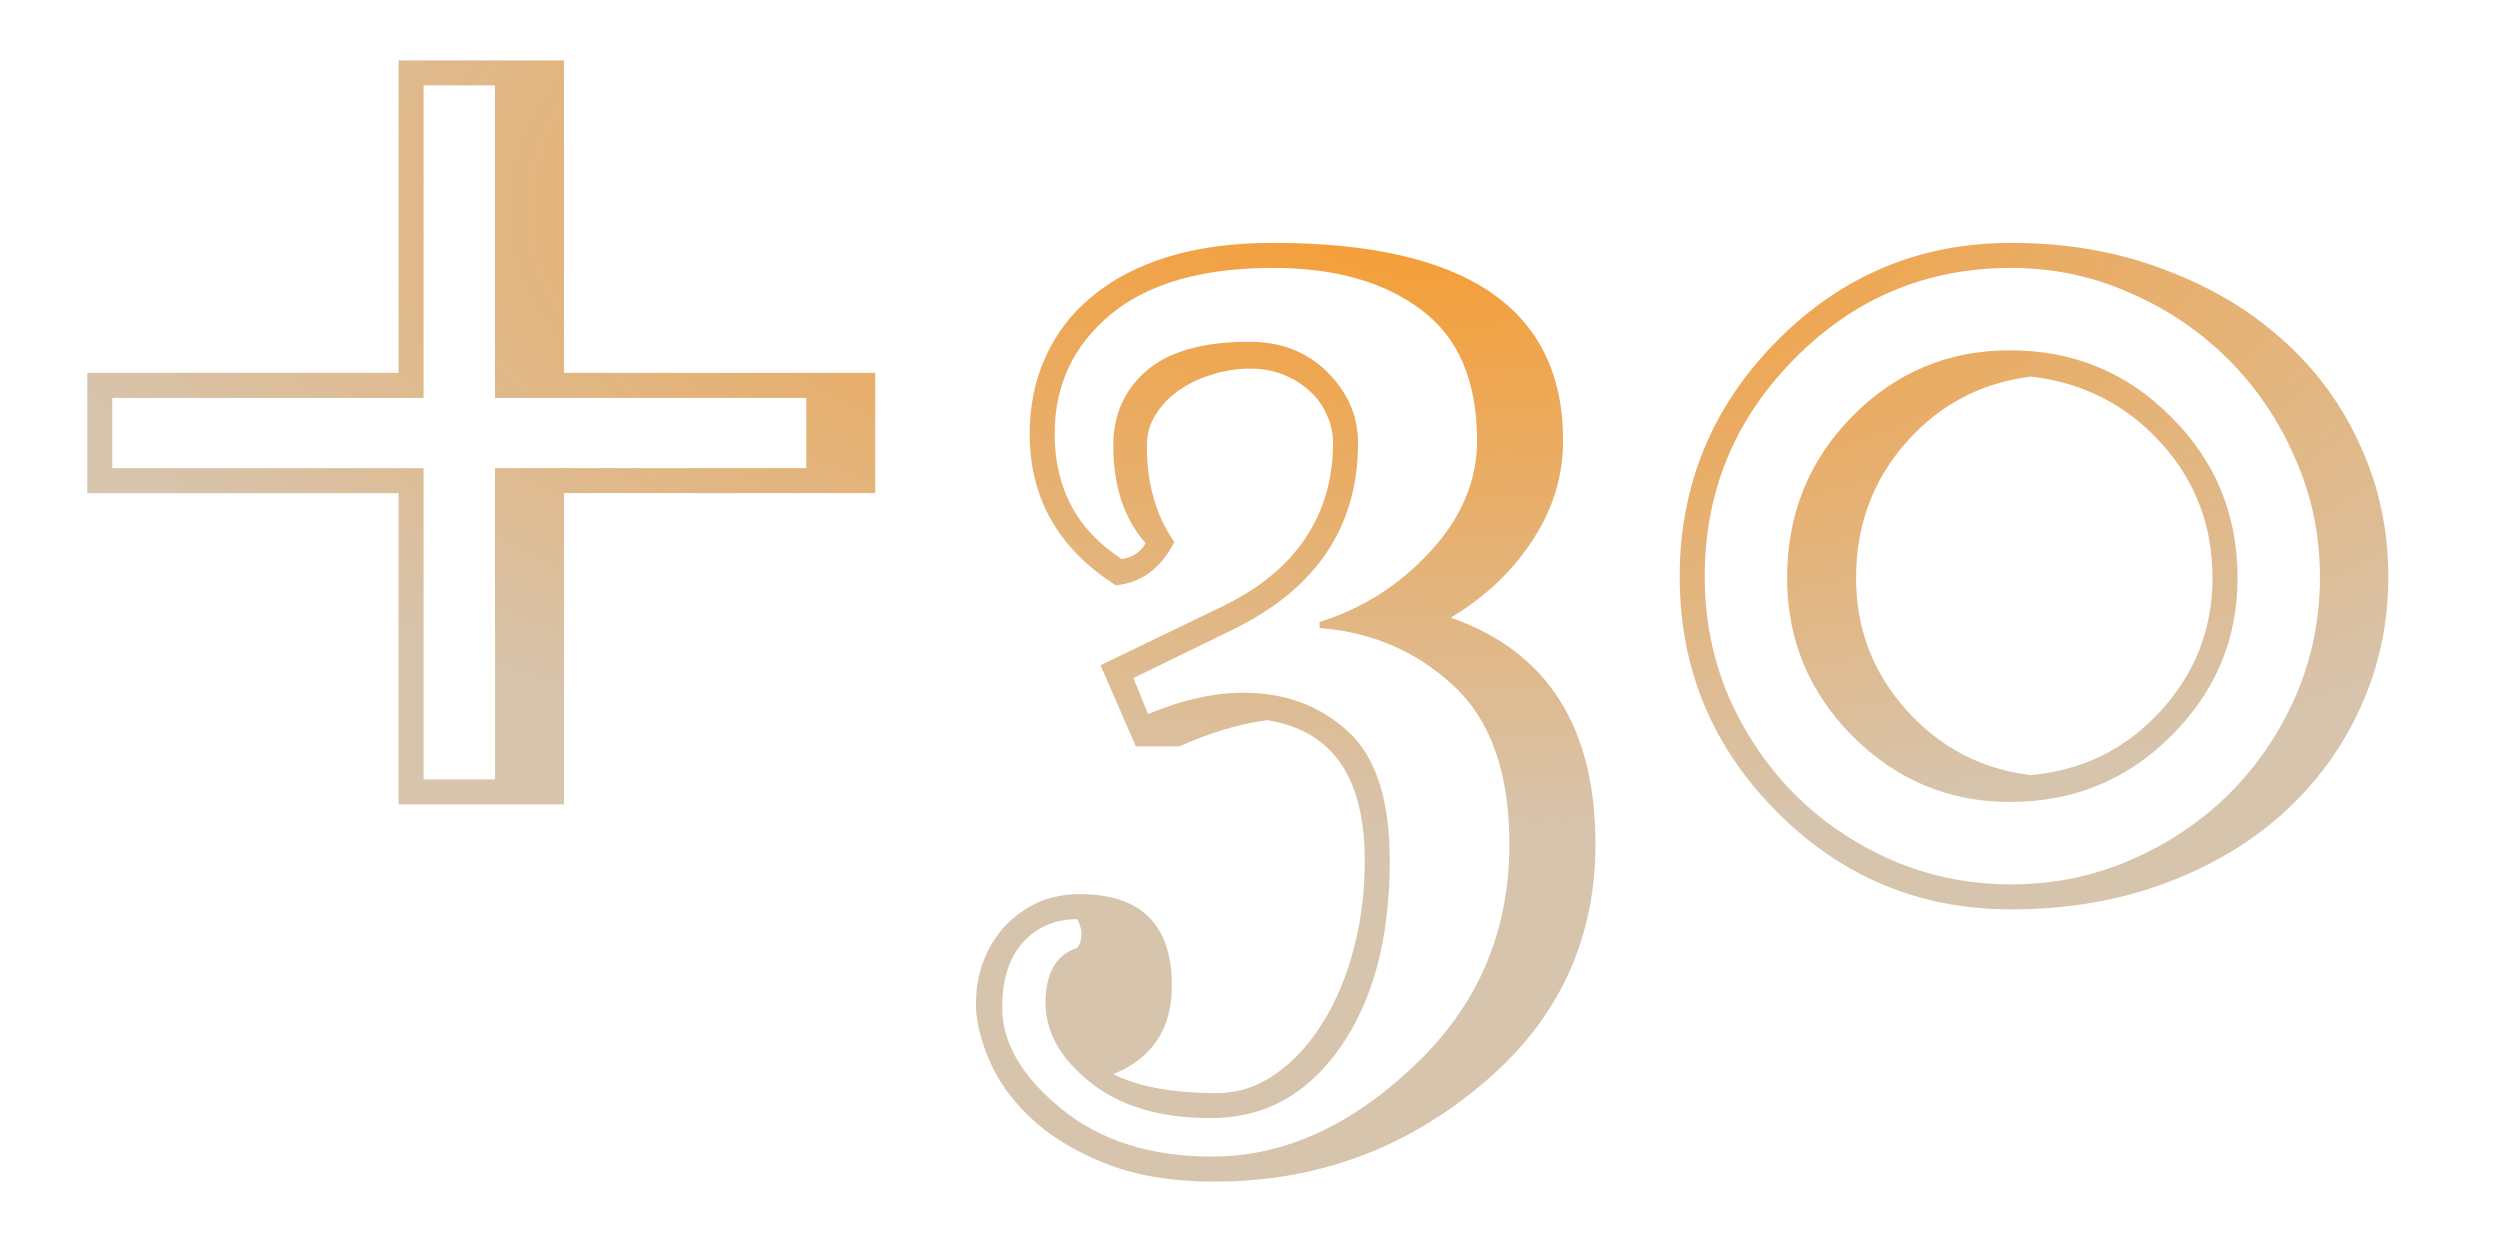 <svg width="300" height="150" viewBox="0 0 300 150" fill="none" xmlns="http://www.w3.org/2000/svg">
<g clip-path="url(#clip0_1_4)">
<path d="M50.83 93.526H59.399V56.173H96.753V47.75H59.399V10.25H50.83V47.75H13.477V56.173H50.83V93.526ZM67.676 96.529H47.827V59.176H10.474V44.747H47.827V7.247H67.676V44.747H105.029V59.176H67.676V96.529ZM145.752 141.793C140.527 141.793 136.084 141.036 132.422 139.522C128.809 138.058 125.854 136.227 123.56 134.029C121.313 131.881 119.678 129.562 118.652 127.071C117.627 124.63 117.114 122.433 117.114 120.479C117.114 118.575 117.432 116.817 118.066 115.206C118.701 113.595 119.58 112.203 120.703 111.031C121.826 109.859 123.145 108.932 124.658 108.248C126.172 107.613 127.808 107.296 129.565 107.296C136.938 107.296 140.625 110.958 140.625 118.282C140.625 123.458 138.281 126.998 133.594 128.902C136.621 130.416 140.771 131.173 146.045 131.173C148.486 131.173 150.781 130.44 152.93 128.976C155.078 127.511 156.958 125.509 158.569 122.97C160.181 120.479 161.45 117.525 162.378 114.107C163.306 110.738 163.77 107.125 163.77 103.268C163.77 93.258 159.863 87.643 152.051 86.422C148.73 86.861 145.215 87.911 141.504 89.571H136.304L132.056 79.83L146.631 72.799C151.074 70.65 154.395 67.94 156.592 64.669C158.838 61.349 159.961 57.516 159.961 53.17C159.961 51.998 159.717 50.875 159.229 49.801C158.74 48.678 158.057 47.726 157.178 46.944C156.299 46.114 155.249 45.455 154.028 44.967C152.808 44.478 151.465 44.234 150 44.234C148.438 44.234 146.899 44.478 145.386 44.967C143.921 45.406 142.603 46.041 141.431 46.871C140.308 47.652 139.38 48.629 138.647 49.801C137.964 50.924 137.622 52.145 137.622 53.463C137.622 58.053 138.721 61.91 140.918 65.035C139.307 68.209 136.963 69.942 133.887 70.235C127.002 65.841 123.56 59.786 123.56 52.071C123.56 48.702 124.194 45.626 125.464 42.843C126.733 40.011 128.589 37.594 131.03 35.592C133.472 33.541 136.499 31.954 140.112 30.831C143.774 29.708 147.998 29.146 152.783 29.146C175.977 29.146 187.573 37.057 187.573 52.877C187.573 57.125 186.353 61.105 183.911 64.815C181.519 68.526 178.247 71.627 174.097 74.117C185.669 78.17 191.455 87.228 191.455 101.29C191.455 113.009 186.841 122.677 177.612 130.294C168.433 137.96 157.812 141.793 145.752 141.793ZM145.312 134.176C139.209 134.176 134.375 132.735 130.811 129.854C127.246 127.022 125.464 123.849 125.464 120.333C125.464 116.769 126.733 114.571 129.272 113.741C129.956 112.765 129.956 111.617 129.272 110.299C126.636 110.299 124.463 111.227 122.754 113.082C121.094 114.938 120.264 117.55 120.264 120.919C120.264 125.118 122.607 129.146 127.295 133.004C131.982 136.861 138.037 138.79 145.459 138.79C153.955 138.79 162.012 135.177 169.629 127.95C177.295 120.772 181.128 111.886 181.128 101.29C181.128 92.794 178.906 86.471 174.463 82.32C170.02 78.17 164.648 75.851 158.35 75.362V74.63C163.525 73.019 167.969 70.186 171.68 66.134C175.391 62.081 177.246 57.662 177.246 52.877C177.246 45.748 175.024 40.523 170.581 37.203C166.138 33.834 160.205 32.149 152.783 32.149C144.287 32.149 137.793 34.005 133.301 37.716C128.809 41.427 126.562 46.212 126.562 52.071C126.562 58.614 129.248 63.619 134.619 67.086C135.938 66.891 136.89 66.256 137.476 65.182C134.888 62.252 133.594 58.346 133.594 53.463C133.594 49.752 134.937 46.749 137.622 44.454C140.308 42.159 144.409 41.012 149.927 41.012C153.735 41.012 156.86 42.232 159.302 44.674C161.743 47.115 162.964 49.947 162.964 53.17C162.964 63.18 157.983 70.626 148.022 75.509L136.011 81.368L137.769 85.689C141.87 83.981 145.679 83.126 149.194 83.126C154.175 83.126 158.35 84.664 161.719 87.74C165.088 90.768 166.772 95.943 166.772 103.268C166.772 112.545 164.795 120.016 160.84 125.68C156.885 131.344 151.709 134.176 145.312 134.176ZM215.259 43.136C208.13 50.362 204.565 59.054 204.565 69.21C204.565 74.288 205.518 79.073 207.422 83.565C209.375 88.009 212.012 91.915 215.332 95.284C218.652 98.605 222.534 101.241 226.978 103.194C231.47 105.147 236.255 106.124 241.333 106.124C246.411 106.124 251.196 105.147 255.688 103.194C260.181 101.241 264.111 98.605 267.48 95.284C270.85 91.915 273.511 88.009 275.464 83.565C277.417 79.073 278.394 74.288 278.394 69.21C278.394 64.181 277.393 59.42 275.391 54.928C273.438 50.435 270.776 46.505 267.407 43.136C264.038 39.767 260.107 37.105 255.615 35.152C251.123 33.15 246.362 32.149 241.333 32.149C231.128 32.149 222.437 35.812 215.259 43.136ZM241.333 29.146C247.974 29.146 254.053 30.196 259.57 32.296C265.137 34.347 269.922 37.179 273.926 40.792C277.93 44.356 281.03 48.58 283.228 53.463C285.474 58.346 286.597 63.595 286.597 69.21C286.597 74.825 285.474 80.074 283.228 84.957C281.03 89.791 277.93 94.015 273.926 97.628C269.971 101.192 265.21 104 259.644 106.051C254.077 108.102 247.974 109.127 241.333 109.127C230.347 109.127 220.972 105.221 213.208 97.408C205.444 89.596 201.562 80.196 201.562 69.21C201.562 58.224 205.444 48.8 213.208 40.938C220.972 33.077 230.347 29.146 241.333 29.146ZM214.453 69.356C214.453 61.739 217.041 55.294 222.217 50.02C227.441 44.698 233.765 42.037 241.187 42.037C248.804 42.037 255.249 44.698 260.522 50.02C265.845 55.294 268.506 61.739 268.506 69.356C268.506 76.73 265.845 83.053 260.522 88.326C255.249 93.6 248.804 96.236 241.187 96.236C233.862 96.236 227.563 93.6 222.29 88.326C217.065 83.053 214.453 76.73 214.453 69.356ZM222.729 69.356C222.729 75.46 224.756 80.758 228.809 85.25C232.861 89.742 237.842 92.33 243.75 93.014C249.951 92.428 255.127 89.864 259.277 85.323C263.428 80.782 265.503 75.46 265.503 69.356C265.503 63.058 263.428 57.638 259.277 53.097C255.127 48.556 249.951 45.919 243.75 45.187C237.744 45.919 232.739 48.556 228.735 53.097C224.731 57.638 222.729 63.058 222.729 69.356Z" fill="url(#paint0_radial_1_4)"/>
</g>
<defs>
<radialGradient id="paint0_radial_1_4" cx="0" cy="0" r="1" gradientUnits="userSpaceOnUse" gradientTransform="translate(174.5 25) rotate(90) scale(75 174.5)">
<stop stop-color="#F79B2F"/>
<stop offset="1" stop-color="#D7C4AD"/>
</radialGradient>
<clipPath id="clip0_1_4">
<rect width="300" height="150" fill="white"/>
</clipPath>
</defs>
</svg>
